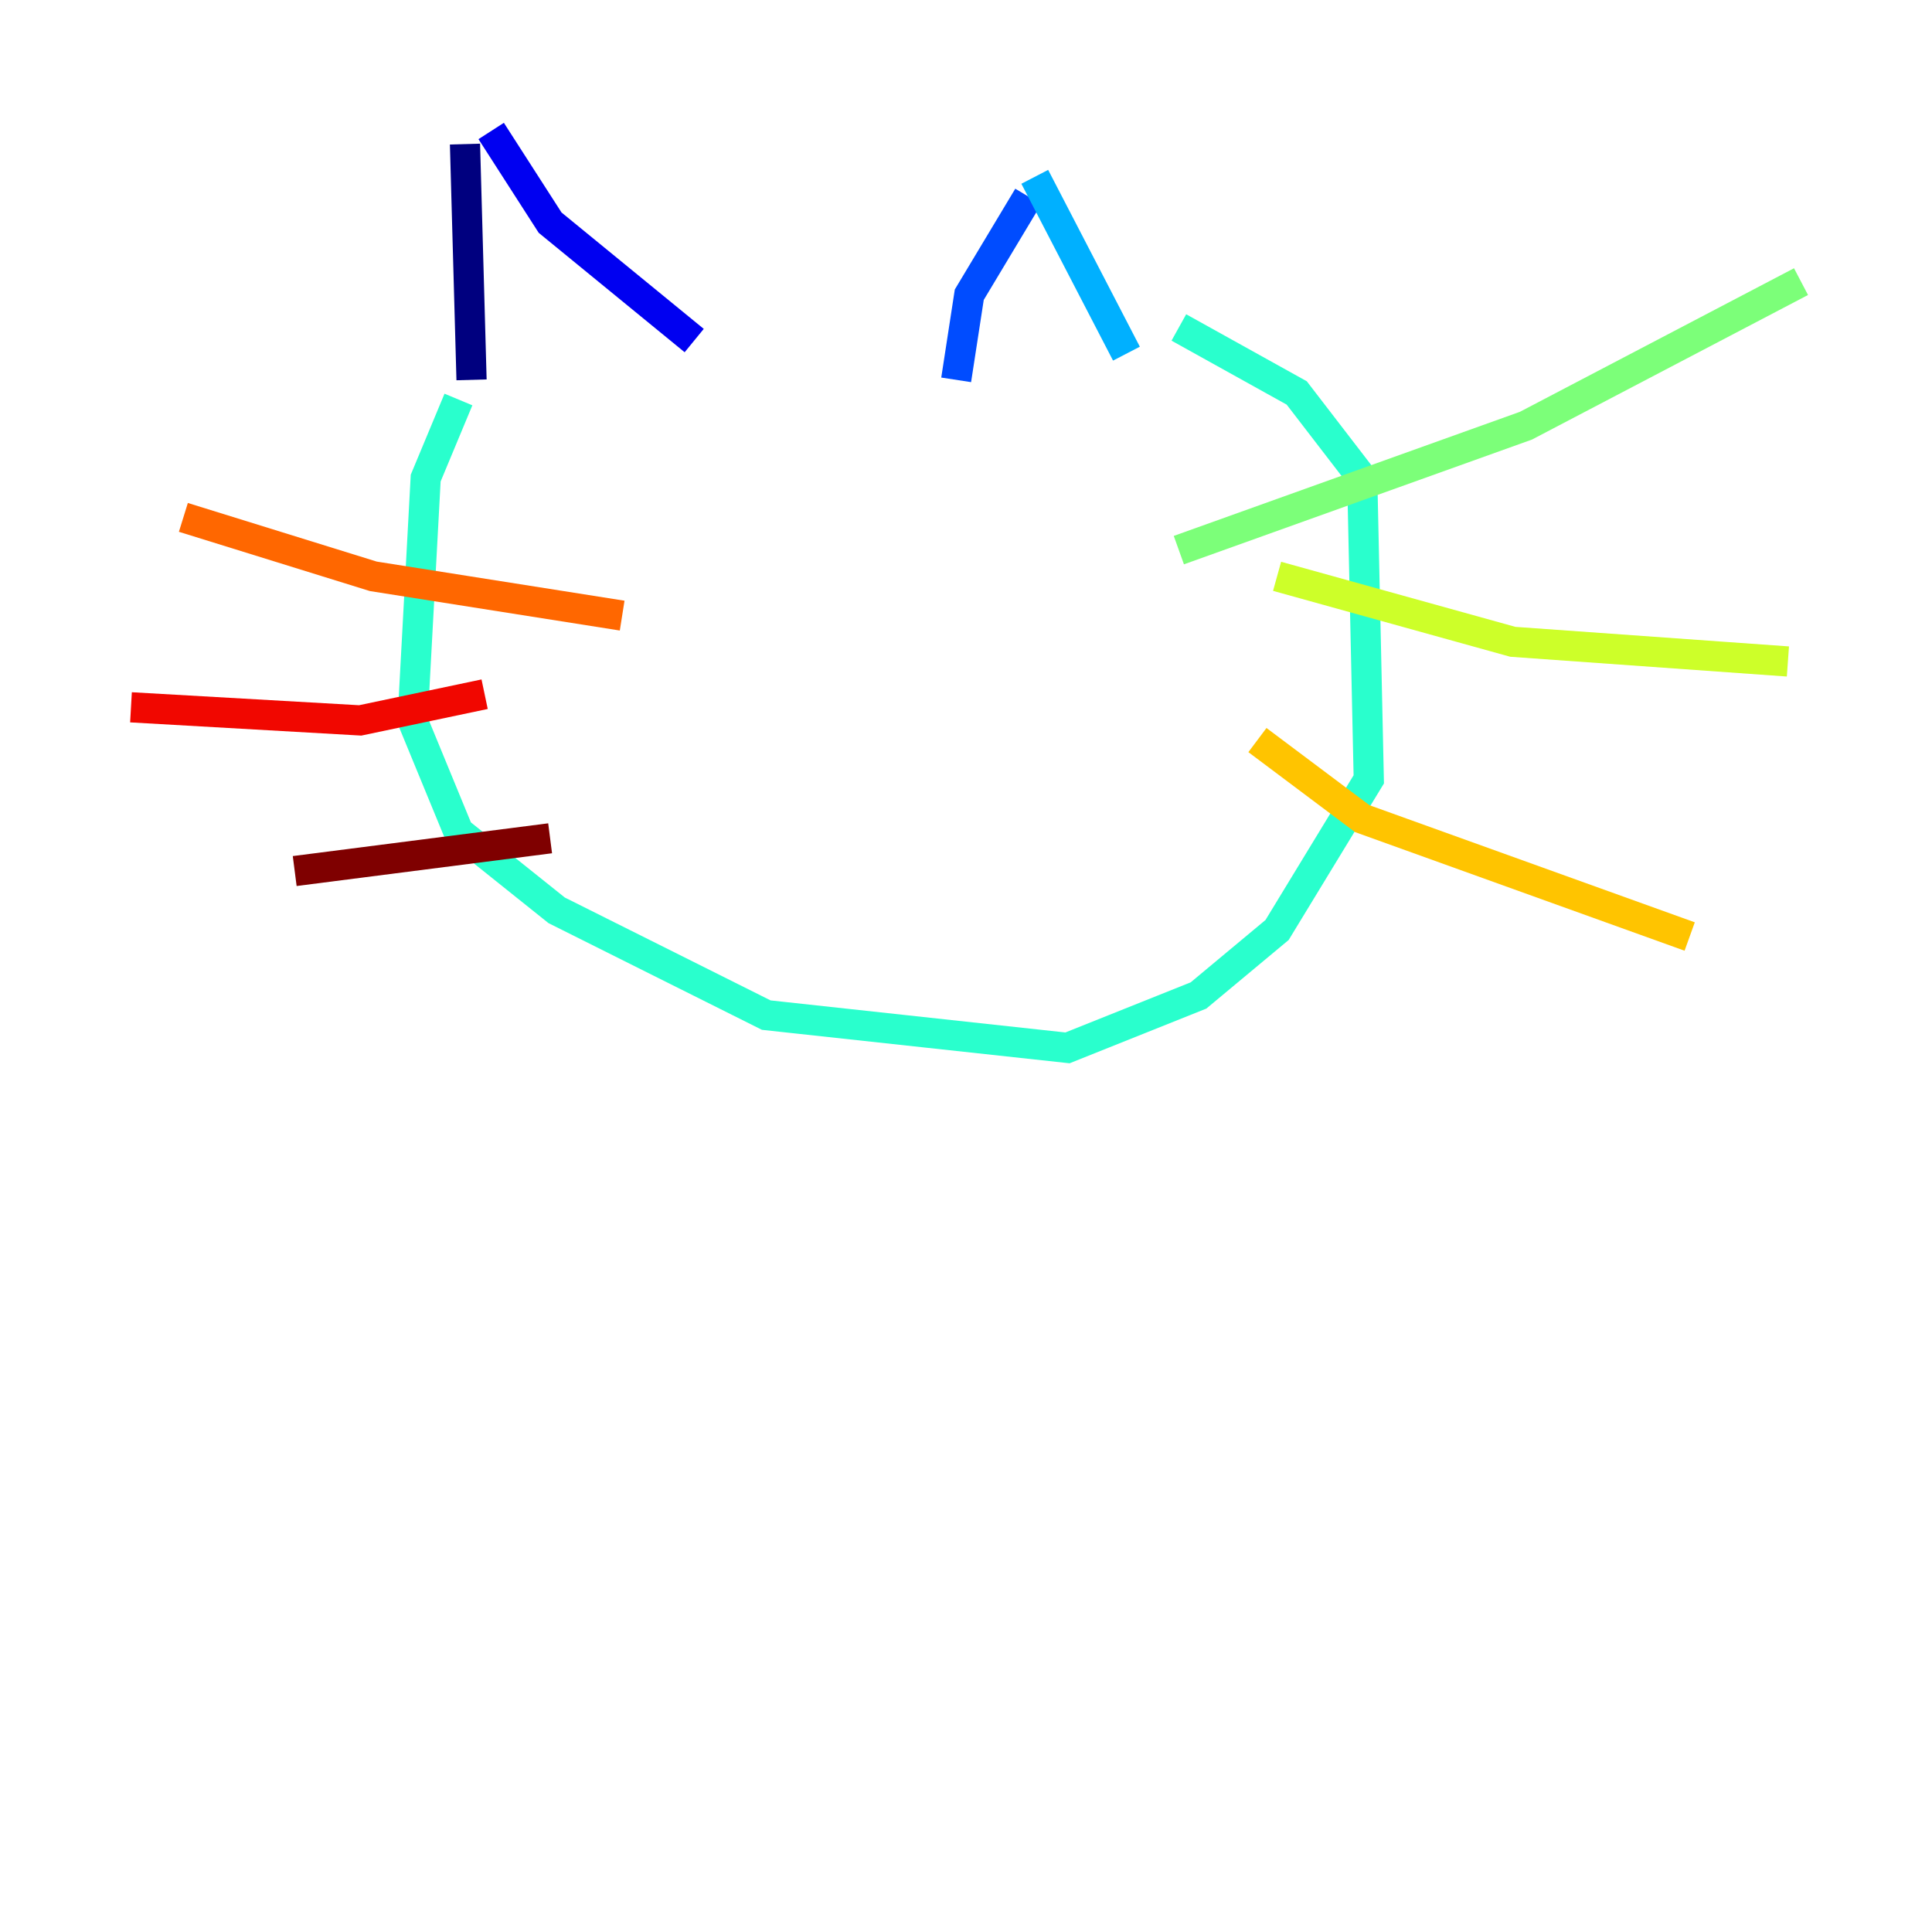 <?xml version="1.0" encoding="utf-8" ?>
<svg baseProfile="tiny" height="128" version="1.2" viewBox="0,0,128,128" width="128" xmlns="http://www.w3.org/2000/svg" xmlns:ev="http://www.w3.org/2001/xml-events" xmlns:xlink="http://www.w3.org/1999/xlink"><defs /><polyline fill="none" points="30.807,9.546 31.241,25.166" stroke="#00007f" stroke-width="2" /><polyline fill="none" points="32.542,8.678 36.447,14.752 45.993,22.563" stroke="#0000f1" stroke-width="2" /><polyline fill="none" points="68.122,13.017 64.217,19.525 63.349,25.166" stroke="#004cff" stroke-width="2" /><polyline fill="none" points="68.556,11.715 74.63,23.43" stroke="#00b0ff" stroke-width="2" /><polyline fill="none" points="30.373,26.468 28.203,31.675 27.336,47.729 30.373,55.105 36.881,60.312 50.766,67.254 70.725,69.424 79.403,65.953 84.61,61.614 90.685,51.634 90.251,31.675 85.912,26.034 78.102,21.695" stroke="#29ffcd" stroke-width="2" /><polyline fill="none" points="78.102,36.447 101.098,28.203 119.322,18.658" stroke="#7cff79" stroke-width="2" /><polyline fill="none" points="84.61,38.183 100.231,42.522 118.454,43.824" stroke="#cdff29" stroke-width="2" /><polyline fill="none" points="83.308,49.031 90.251,54.237 111.946,62.047" stroke="#ffc400" stroke-width="2" /><polyline fill="none" points="12.149,34.278 24.732,38.183 41.22,40.786" stroke="#ff6700" stroke-width="2" /><polyline fill="none" points="8.678,46.861 23.864,47.729 32.108,45.993" stroke="#f10700" stroke-width="2" /><polyline fill="none" points="19.525,57.709 36.447,55.539" stroke="#7f0000" stroke-width="2" /></svg>
